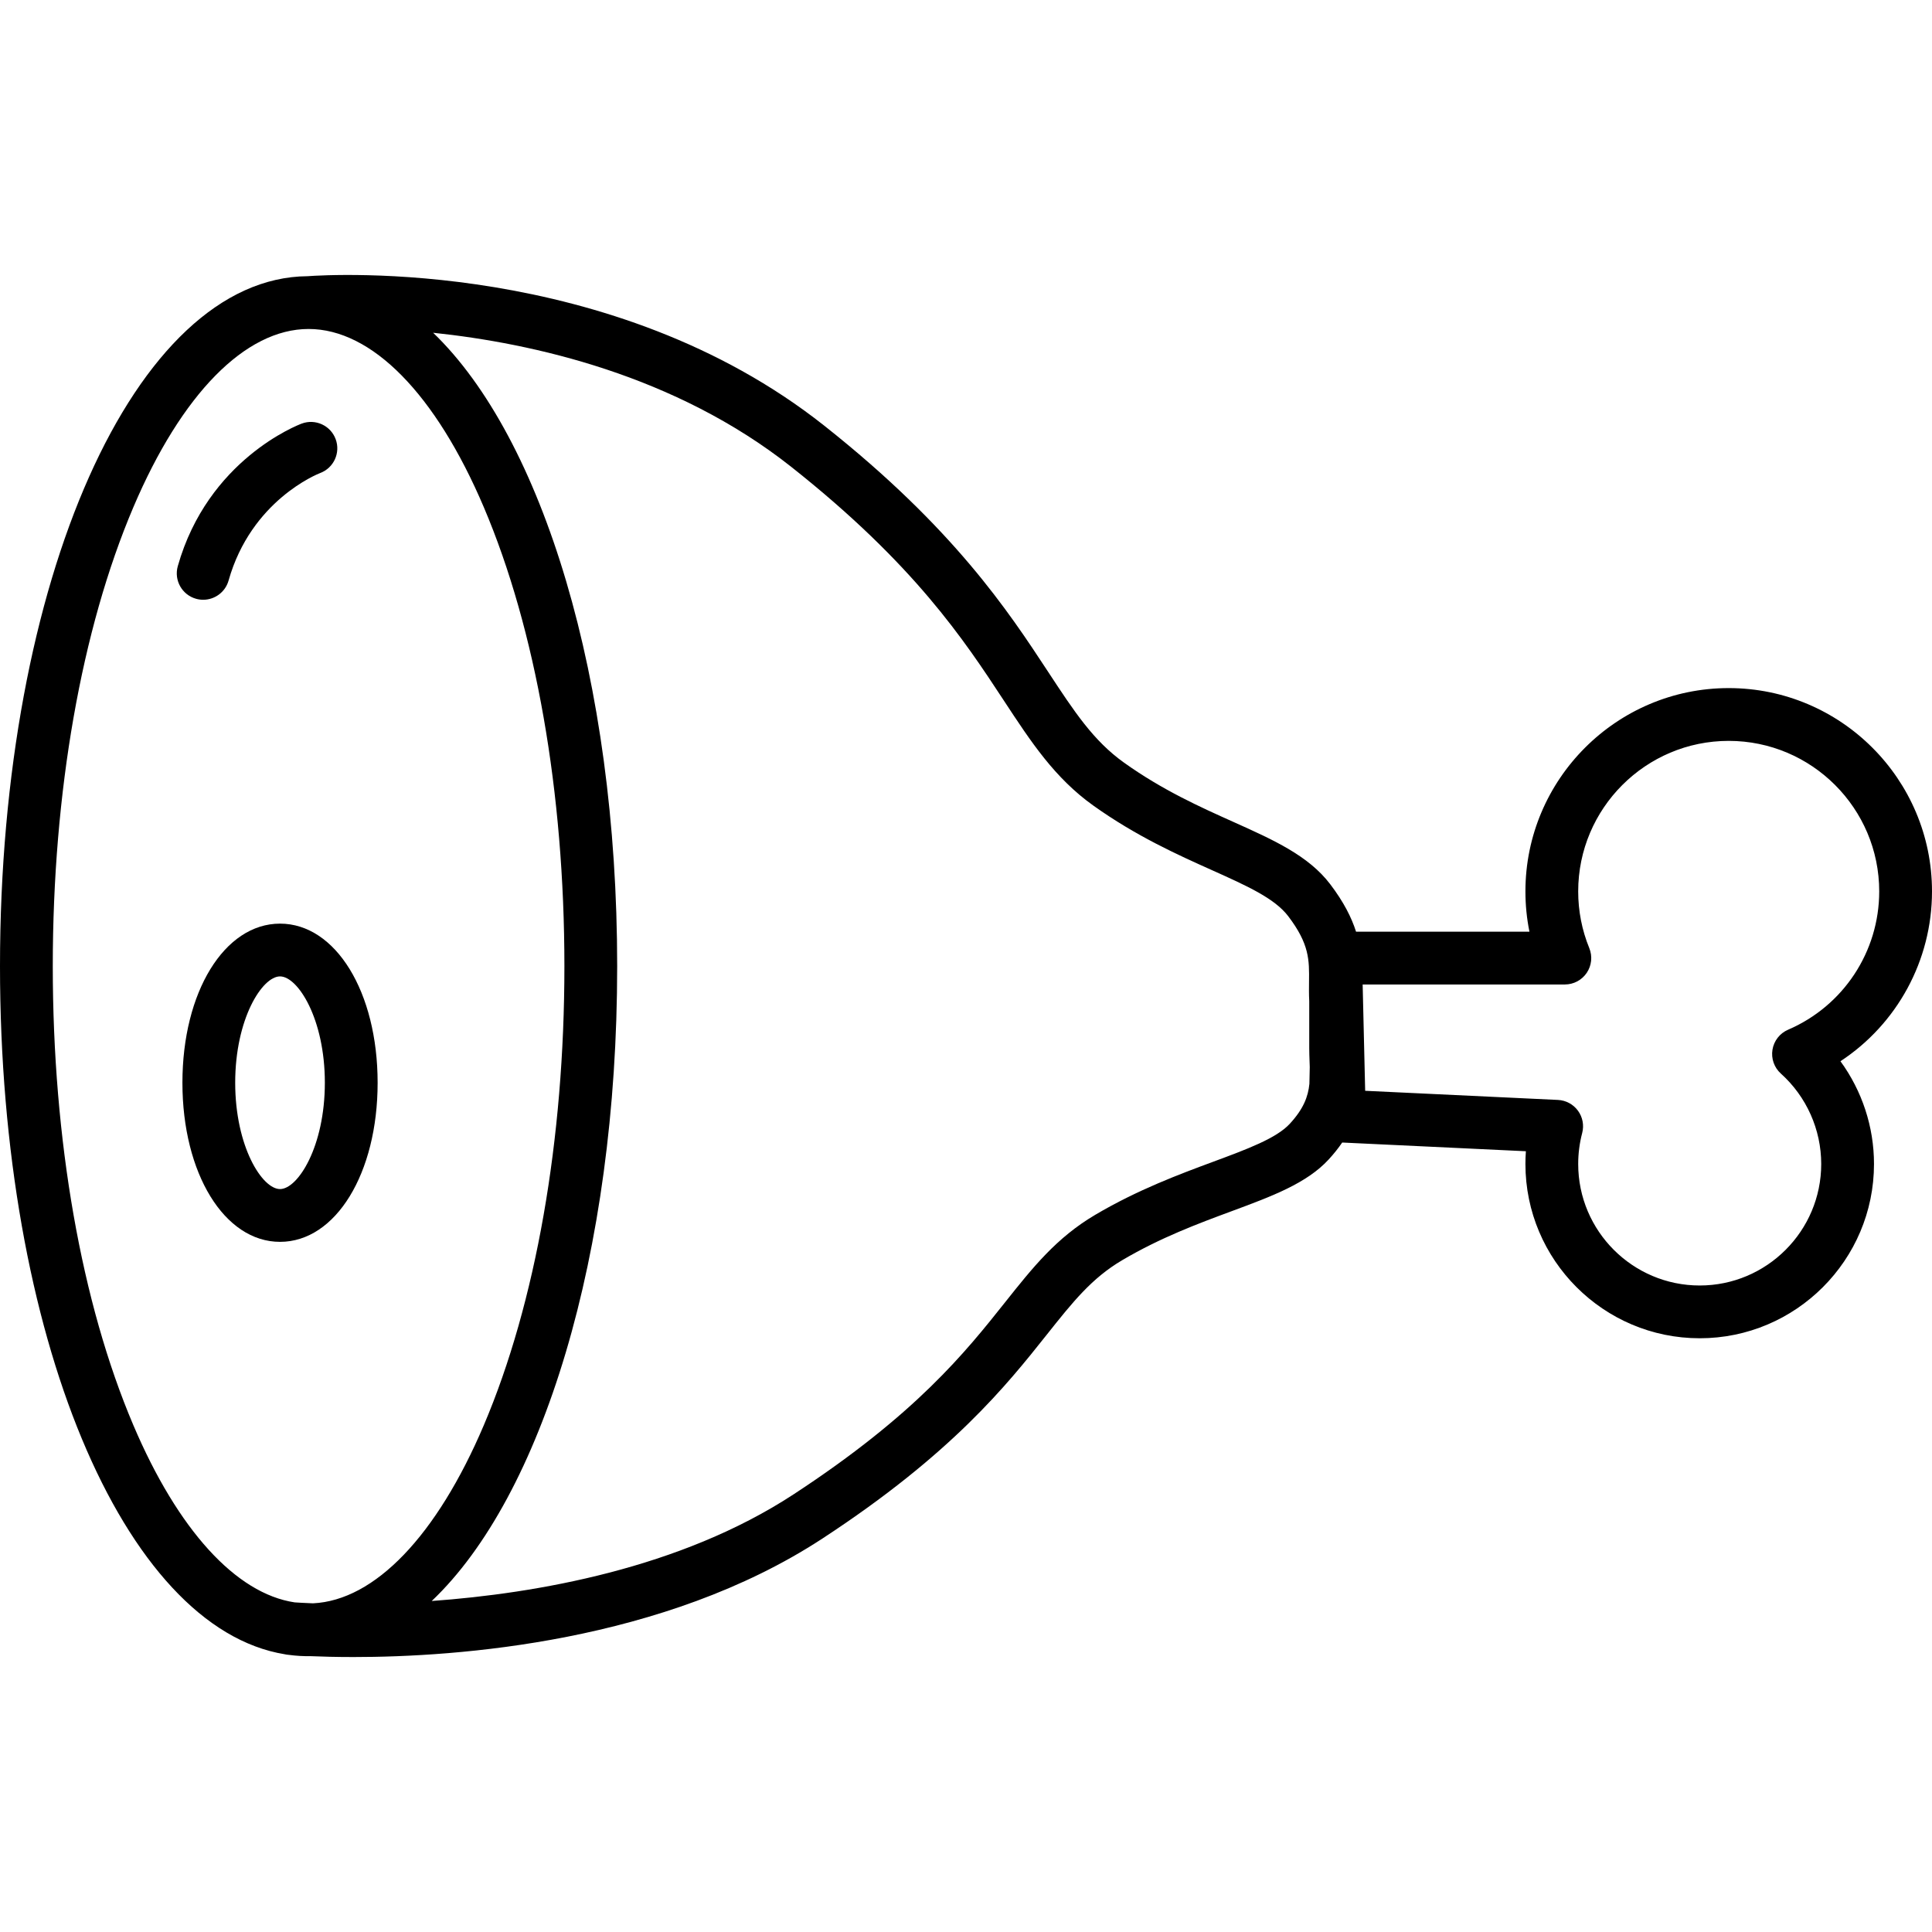 <svg version="1.1" id="meat_icon" xmlns="http://www.w3.org/2000/svg" xmlns:xlink="http://www.w3.org/1999/xlink" x="0px" y="0px"
	 viewBox="0 0 366.076 366.076" style="enable-background:new 0 0 366.076 366.076;" xml:space="preserve">
<g>
	<g>
		<g>
			<path d="M37.14,113.455c0.454,0.127,0.911,0.189,1.361,0.189c2.183,0,4.188-1.439,4.81-3.643
				c4.275-15.143,16.79-20.151,17.37-20.376c2.572-0.972,3.878-3.842,2.917-6.422c-0.964-2.588-3.845-3.903-6.431-2.94
				c-0.723,0.27-17.78,6.83-23.481,27.022C32.936,109.942,34.482,112.705,37.14,113.455z"/>
			<path d="M366.076,168.899c0-21.239-17.28-38.519-38.519-38.519s-38.519,17.28-38.519,38.519c0,2.585,0.254,5.137,0.76,7.638
				h-32.853c-0.844-2.655-2.32-5.607-4.888-8.987c-4.125-5.426-10.729-8.39-18.375-11.821c-6.29-2.823-13.42-6.021-20.7-11.222
				c-5.804-4.145-9.41-9.635-14.399-17.233c-7.532-11.47-17.847-27.178-42.404-46.618C115.932,48.794,62.571,52.02,58.27,52.336
				C25.58,52.573,0,109.916,0,183.076c0,69.921,23.364,125.394,53.97,130.377c0.222,0.05,0.45,0.085,0.682,0.105
				c0.015,0.001,0.032,0.003,0.052,0.004c1.403,0.191,2.828,0.274,4.251,0.251c2.053,0.088,4.766,0.163,8.013,0.163
				c19.64,0,58.765-2.769,88.846-22.44c24.599-16.087,34.948-29.105,42.505-38.61c4.953-6.23,8.531-10.732,14.299-14.135
				c7.301-4.308,14.449-6.957,20.756-9.295c7.628-2.827,14.216-5.269,18.383-9.798c1-1.086,1.847-2.158,2.565-3.211l34.804,1.65
				c-0.059,0.803-0.088,1.608-0.088,2.414c0,18.209,14.814,33.024,33.024,33.024c18.21,0,33.024-14.815,33.024-33.024
				c0-7.042-2.265-13.858-6.356-19.468C359.442,194.041,366.076,182.02,366.076,168.899z M59.304,303.798
				c-1.743-0.067-2.937-0.142-3.479-0.18c-11.095-1.664-22.104-13.696-30.562-33.586C15.42,246.887,10,216.005,10,183.076
				c0-32.929,5.42-63.811,15.263-86.956c9.13-21.47,21.235-33.785,33.209-33.785S82.55,74.649,91.68,96.12
				c9.843,23.145,15.263,54.026,15.263,86.956s-5.421,63.811-15.263,86.956C82.761,291.006,71.005,303.243,59.304,303.798z
				 M248.106,205.372c-0.249,2.44-1.119,4.74-3.709,7.555c-2.54,2.76-8.083,4.814-14.5,7.193
				c-6.367,2.36-14.292,5.297-22.362,10.059c-7.361,4.343-11.849,9.988-17.045,16.524c-7.53,9.472-16.901,21.261-40.15,36.464
				c-21.48,14.046-48.753,18.758-68.536,20.19c20.858-19.779,35.139-65.614,35.139-120.281c0-54.434-14.159-100.11-34.872-120.025
				c18.865,1.978,45.868,8.003,67.902,25.446c23.291,18.438,32.695,32.759,40.252,44.266c5.162,7.861,9.62,14.65,16.945,19.882
				c8.09,5.779,16.035,9.344,22.418,12.208c6.662,2.99,11.925,5.352,14.507,8.749c4.024,5.296,3.989,8.288,3.941,12.429
				c-0.013,1.163-0.027,2.365,0.04,3.679v8.866c0,0.843,0.03,1.69,0.061,2.545c0.013,0.36,0.026,0.712,0.036,1.058
				C248.15,203.498,248.125,204.616,248.106,205.372z M338.807,195.111c-1.566,0.673-2.682,2.099-2.958,3.782
				c-0.277,1.682,0.323,3.39,1.592,4.53c4.858,4.365,7.644,10.608,7.644,17.129c0,12.695-10.329,23.024-23.024,23.024
				s-23.024-10.328-23.024-23.024c0-1.985,0.255-3.96,0.757-5.872c0.383-1.459,0.088-3.014-0.805-4.23
				c-0.893-1.216-2.287-1.964-3.794-2.036l-36.523-1.731l-0.476-20.145h38.314c1.665,0,3.22-0.828,4.149-2.21
				c0.929-1.382,1.109-3.135,0.48-4.677c-1.395-3.422-2.103-7.04-2.103-10.75c0-15.726,12.793-28.519,28.519-28.519
				s28.519,12.793,28.519,28.519C356.074,180.312,349.296,190.601,338.807,195.111z"/>
			<path d="M53.059,175.01c-10.543,0-18.494,12.96-18.494,30.148c0,17.187,7.951,30.148,18.494,30.148
				c10.543,0,18.494-12.961,18.494-30.148S63.602,175.01,53.059,175.01z M53.059,225.305c-3.382,0-8.494-8.036-8.494-20.148
				s5.112-20.148,8.494-20.148c3.381,0,8.494,8.036,8.494,20.148S56.441,225.305,53.059,225.305z"/>
		</g>
	</g>
</g>
<g>
</g>
<g>
</g>
<g>
</g>
<g>
</g>
<g>
</g>
<g>
</g>
<g>
</g>
<g>
</g>
<g>
</g>
<g>
</g>
<g>
</g>
<g>
</g>
<g>
</g>
<g>
</g>
<g>
</g>
</svg>
